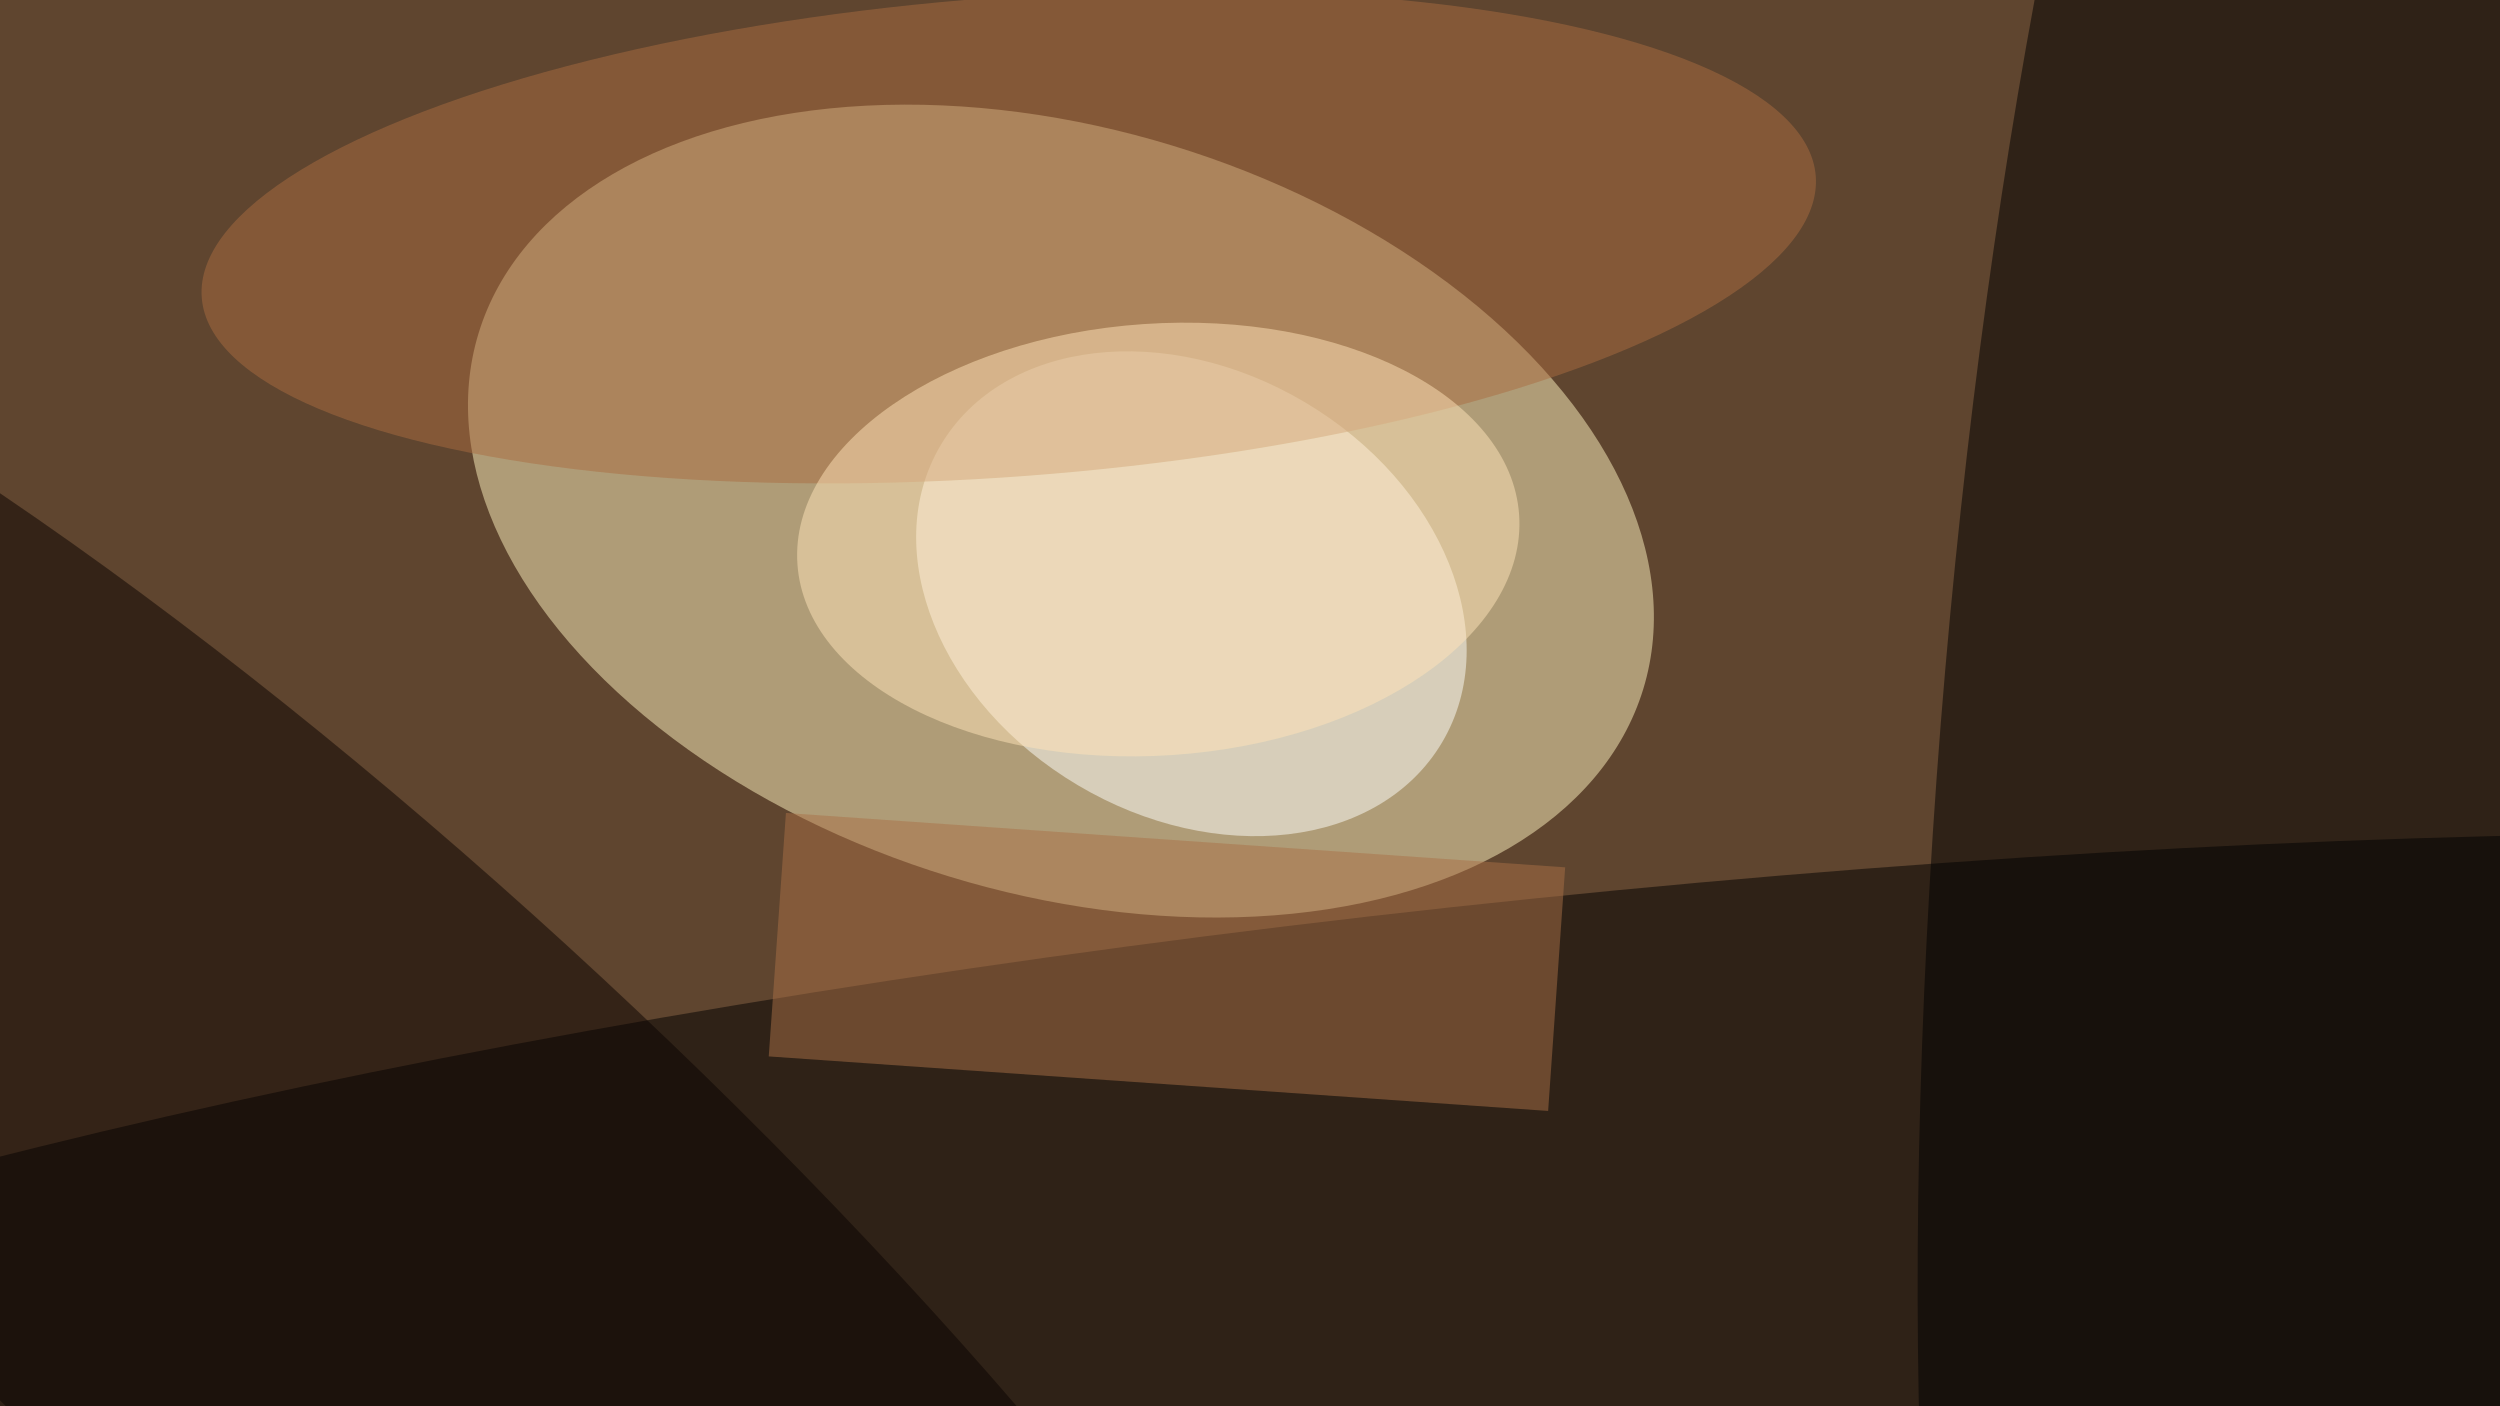 <svg xmlns="http://www.w3.org/2000/svg" viewBox="0 0 1600 900"><filter id="c"><feGaussianBlur stdDeviation="55" /></filter><path fill="#5f452f" d="M0 0h1600v900H0z"/><g filter='url(#c)' fill-opacity='.5'><ellipse fill="#fff5c0" fill-opacity=".5" rx="1" ry="1" transform="matrix(372.692 113.885 -71.467 233.88 679 327.1)"/><ellipse fill-opacity=".5" rx="1" ry="1" transform="matrix(-30.031 -293.29 1585.461 -162.339 1012 868.3)"/><ellipse fill="#fffffc" fill-opacity=".5" rx="1" ry="1" transform="matrix(72.672 -122.542 160.43 95.142 762.5 380)"/><ellipse fill="#010000" fill-opacity=".5" rx="1" ry="1" transform="matrix(-223.1 -19.325 90.421 -1043.893 1468 448.5)"/><ellipse fill="#0b0300" fill-opacity=".5" rx="1" ry="1" transform="rotate(-137.1 270.4 352.7) scale(931.04 230.888)"/><ellipse fill="#aa6d41" fill-opacity=".5" rx="1" ry="1" transform="matrix(516.481 -38.834 11.5 152.941 645.6 151.6)"/><path fill="#aa7046" fill-opacity=".5" d="M503 520.3l498.7 34.8L990.8 711 492 676.1z"/><ellipse fill="#ffe4b9" fill-opacity=".5" rx="1" ry="1" transform="matrix(-9.4 -137.884 230.943 -15.744 741.3 345.3)"/></g></svg>